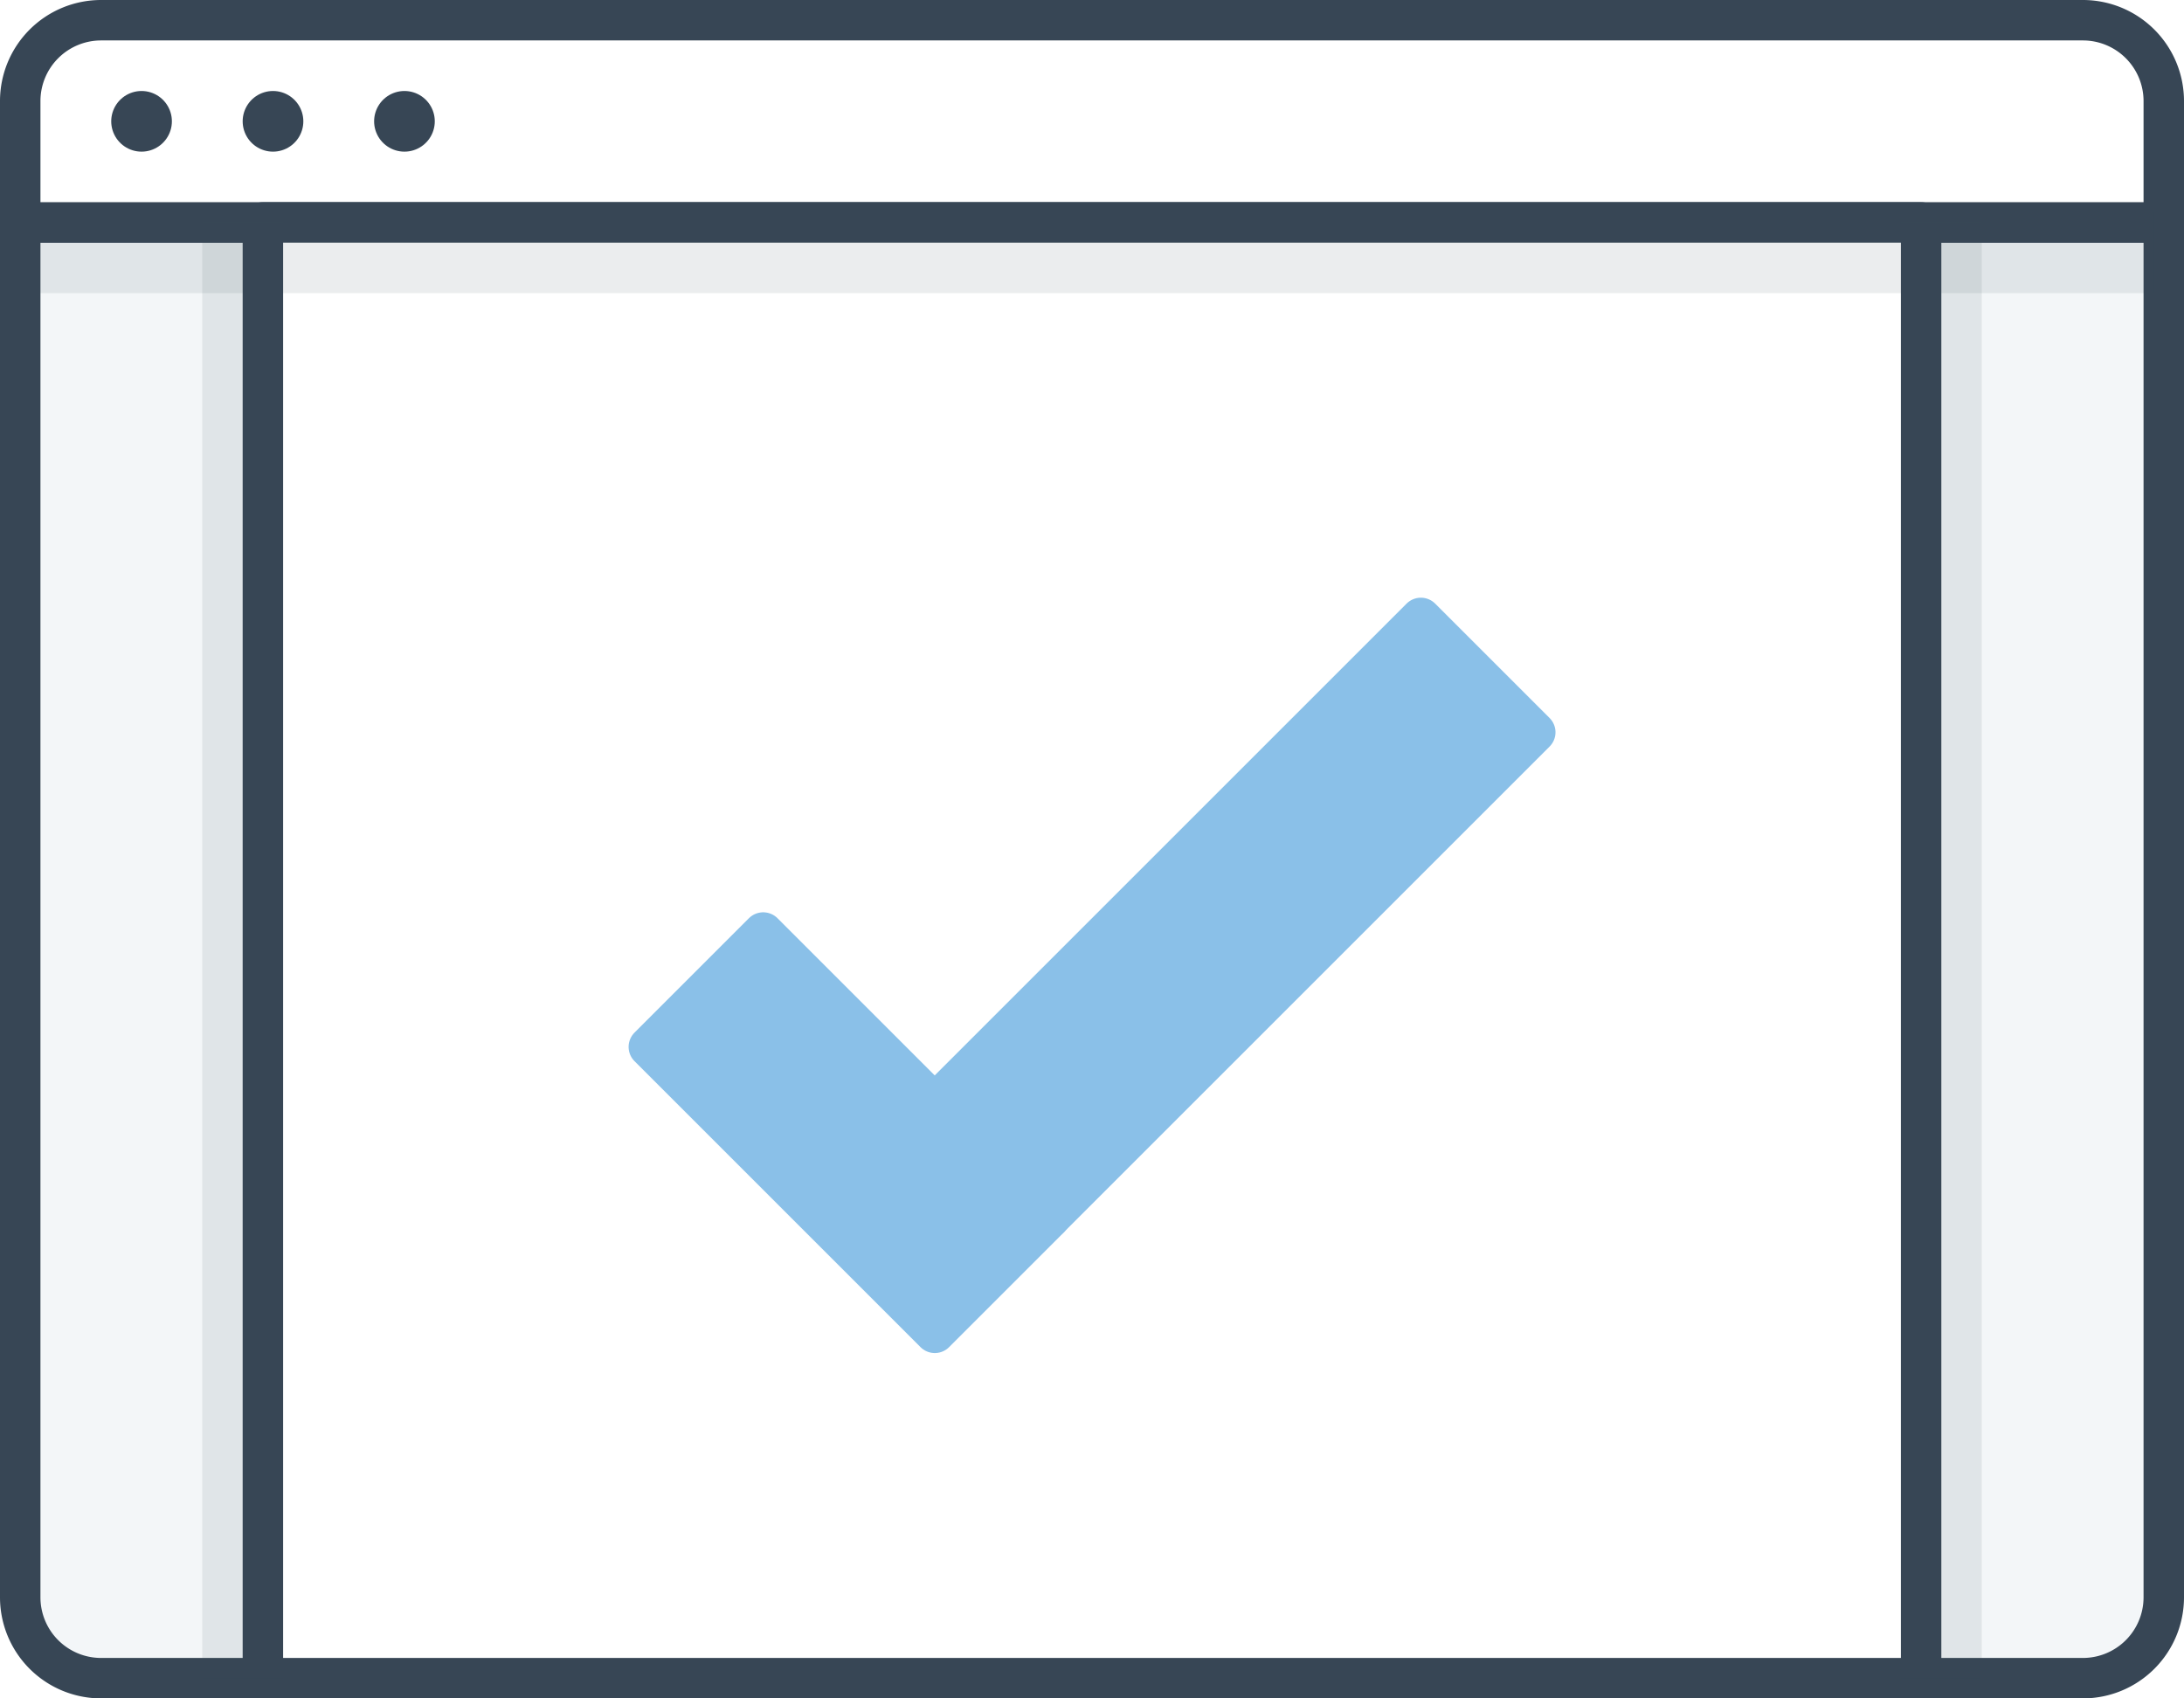 <svg id="1450378c-3d65-40f1-8f6f-1d52affdb840" data-name="Layer 1" xmlns="http://www.w3.org/2000/svg" viewBox="0 0 108 84"><defs><style>.a6be0f5f-1195-4b6d-914d-b3c494ce6e0f{fill:#f3f6f8;}.\34 b9c0afb-16da-41c5-a7b5-45b19b1c5df0,.\34 cd7cd77-5f26-4a73-8dc2-aba5d0b72c63,.a6be0f5f-1195-4b6d-914d-b3c494ce6e0f,.d35fed3c-b103-4fa0-bc93-e4cbe36ad91a{stroke:#374655;}.\34 b9c0afb-16da-41c5-a7b5-45b19b1c5df0,.\34 cd7cd77-5f26-4a73-8dc2-aba5d0b72c63,.a6be0f5f-1195-4b6d-914d-b3c494ce6e0f,.d35fed3c-b103-4fa0-bc93-e4cbe36ad91a,.f7f6722c-1b3c-4ab9-8e7a-9453b61542c0{stroke-linecap:round;stroke-linejoin:round;}.\34 b9c0afb-16da-41c5-a7b5-45b19b1c5df0,.a6be0f5f-1195-4b6d-914d-b3c494ce6e0f,.f7f6722c-1b3c-4ab9-8e7a-9453b61542c0{stroke-width:2px;}.\34 b9c0afb-16da-41c5-a7b5-45b19b1c5df0,.\35 ffec1ee-9a1d-4917-a516-30af4cf4f423{fill:#fff;}.\36 768dba8-bd43-49ba-88ba-b7066bc96aca{fill:#374655;opacity:0.1;}.f7f6722c-1b3c-4ab9-8e7a-9453b61542c0{fill:#8ac0e8;stroke:#8ac0e8;}.\34 cd7cd77-5f26-4a73-8dc2-aba5d0b72c63,.d35fed3c-b103-4fa0-bc93-e4cbe36ad91a{fill:none;stroke-width:3px;}.d35fed3c-b103-4fa0-bc93-e4cbe36ad91a{stroke-dasharray:0 6.5;}</style></defs><title>domain-active</title><path class="a6be0f5f-1195-4b6d-914d-b3c494ce6e0f" d="M1.47,11.29v68a4,4,0,0,0,4,4h98a4,4,0,0,0,4-4v-68H1.47Z" transform="translate(-0.47 -0.29)"/><path class="4b9c0afb-16da-41c5-a7b5-45b19b1c5df0" d="M107.47,5.29a4,4,0,0,0-4-4h-98a4,4,0,0,0-4,4v6h106v-6Z" transform="translate(-0.47 -0.29)"/><rect class="4b9c0afb-16da-41c5-a7b5-45b19b1c5df0" x="13" y="11" width="82" height="72"/><rect class="6768dba8-bd43-49ba-88ba-b7066bc96aca" x="94.47" y="11.29" width="4" height="72" transform="translate(192.47 94.29) rotate(180)"/><rect class="6768dba8-bd43-49ba-88ba-b7066bc96aca" x="10.47" y="11.29" width="4" height="72" transform="translate(24.47 94.29) rotate(180)"/><rect class="f7f6722c-1b3c-4ab9-8e7a-9453b61542c0" x="38.45" y="46.31" width="8" height="20" transform="translate(-27.85 46.22) rotate(-45)"/><rect class="f7f6722c-1b3c-4ab9-8e7a-9453b61542c0" x="57.54" y="28.7" width="8" height="34" transform="translate(49.87 -30.42) rotate(45)"/><line class="5ffec1ee-9a1d-4917-a516-30af4cf4f423" x1="7" y1="6" x2="20" y2="6"/><line class="4cd7cd77-5f26-4a73-8dc2-aba5d0b72c63" x1="7" y1="6" x2="7" y2="6"/><line class="d35fed3c-b103-4fa0-bc93-e4cbe36ad91a" x1="13.5" y1="6" x2="16.75" y2="6"/><line class="4cd7cd77-5f26-4a73-8dc2-aba5d0b72c63" x1="20" y1="6" x2="20" y2="6"/><rect class="6768dba8-bd43-49ba-88ba-b7066bc96aca" x="0.5" y="10.5" width="106" height="4"/></svg>